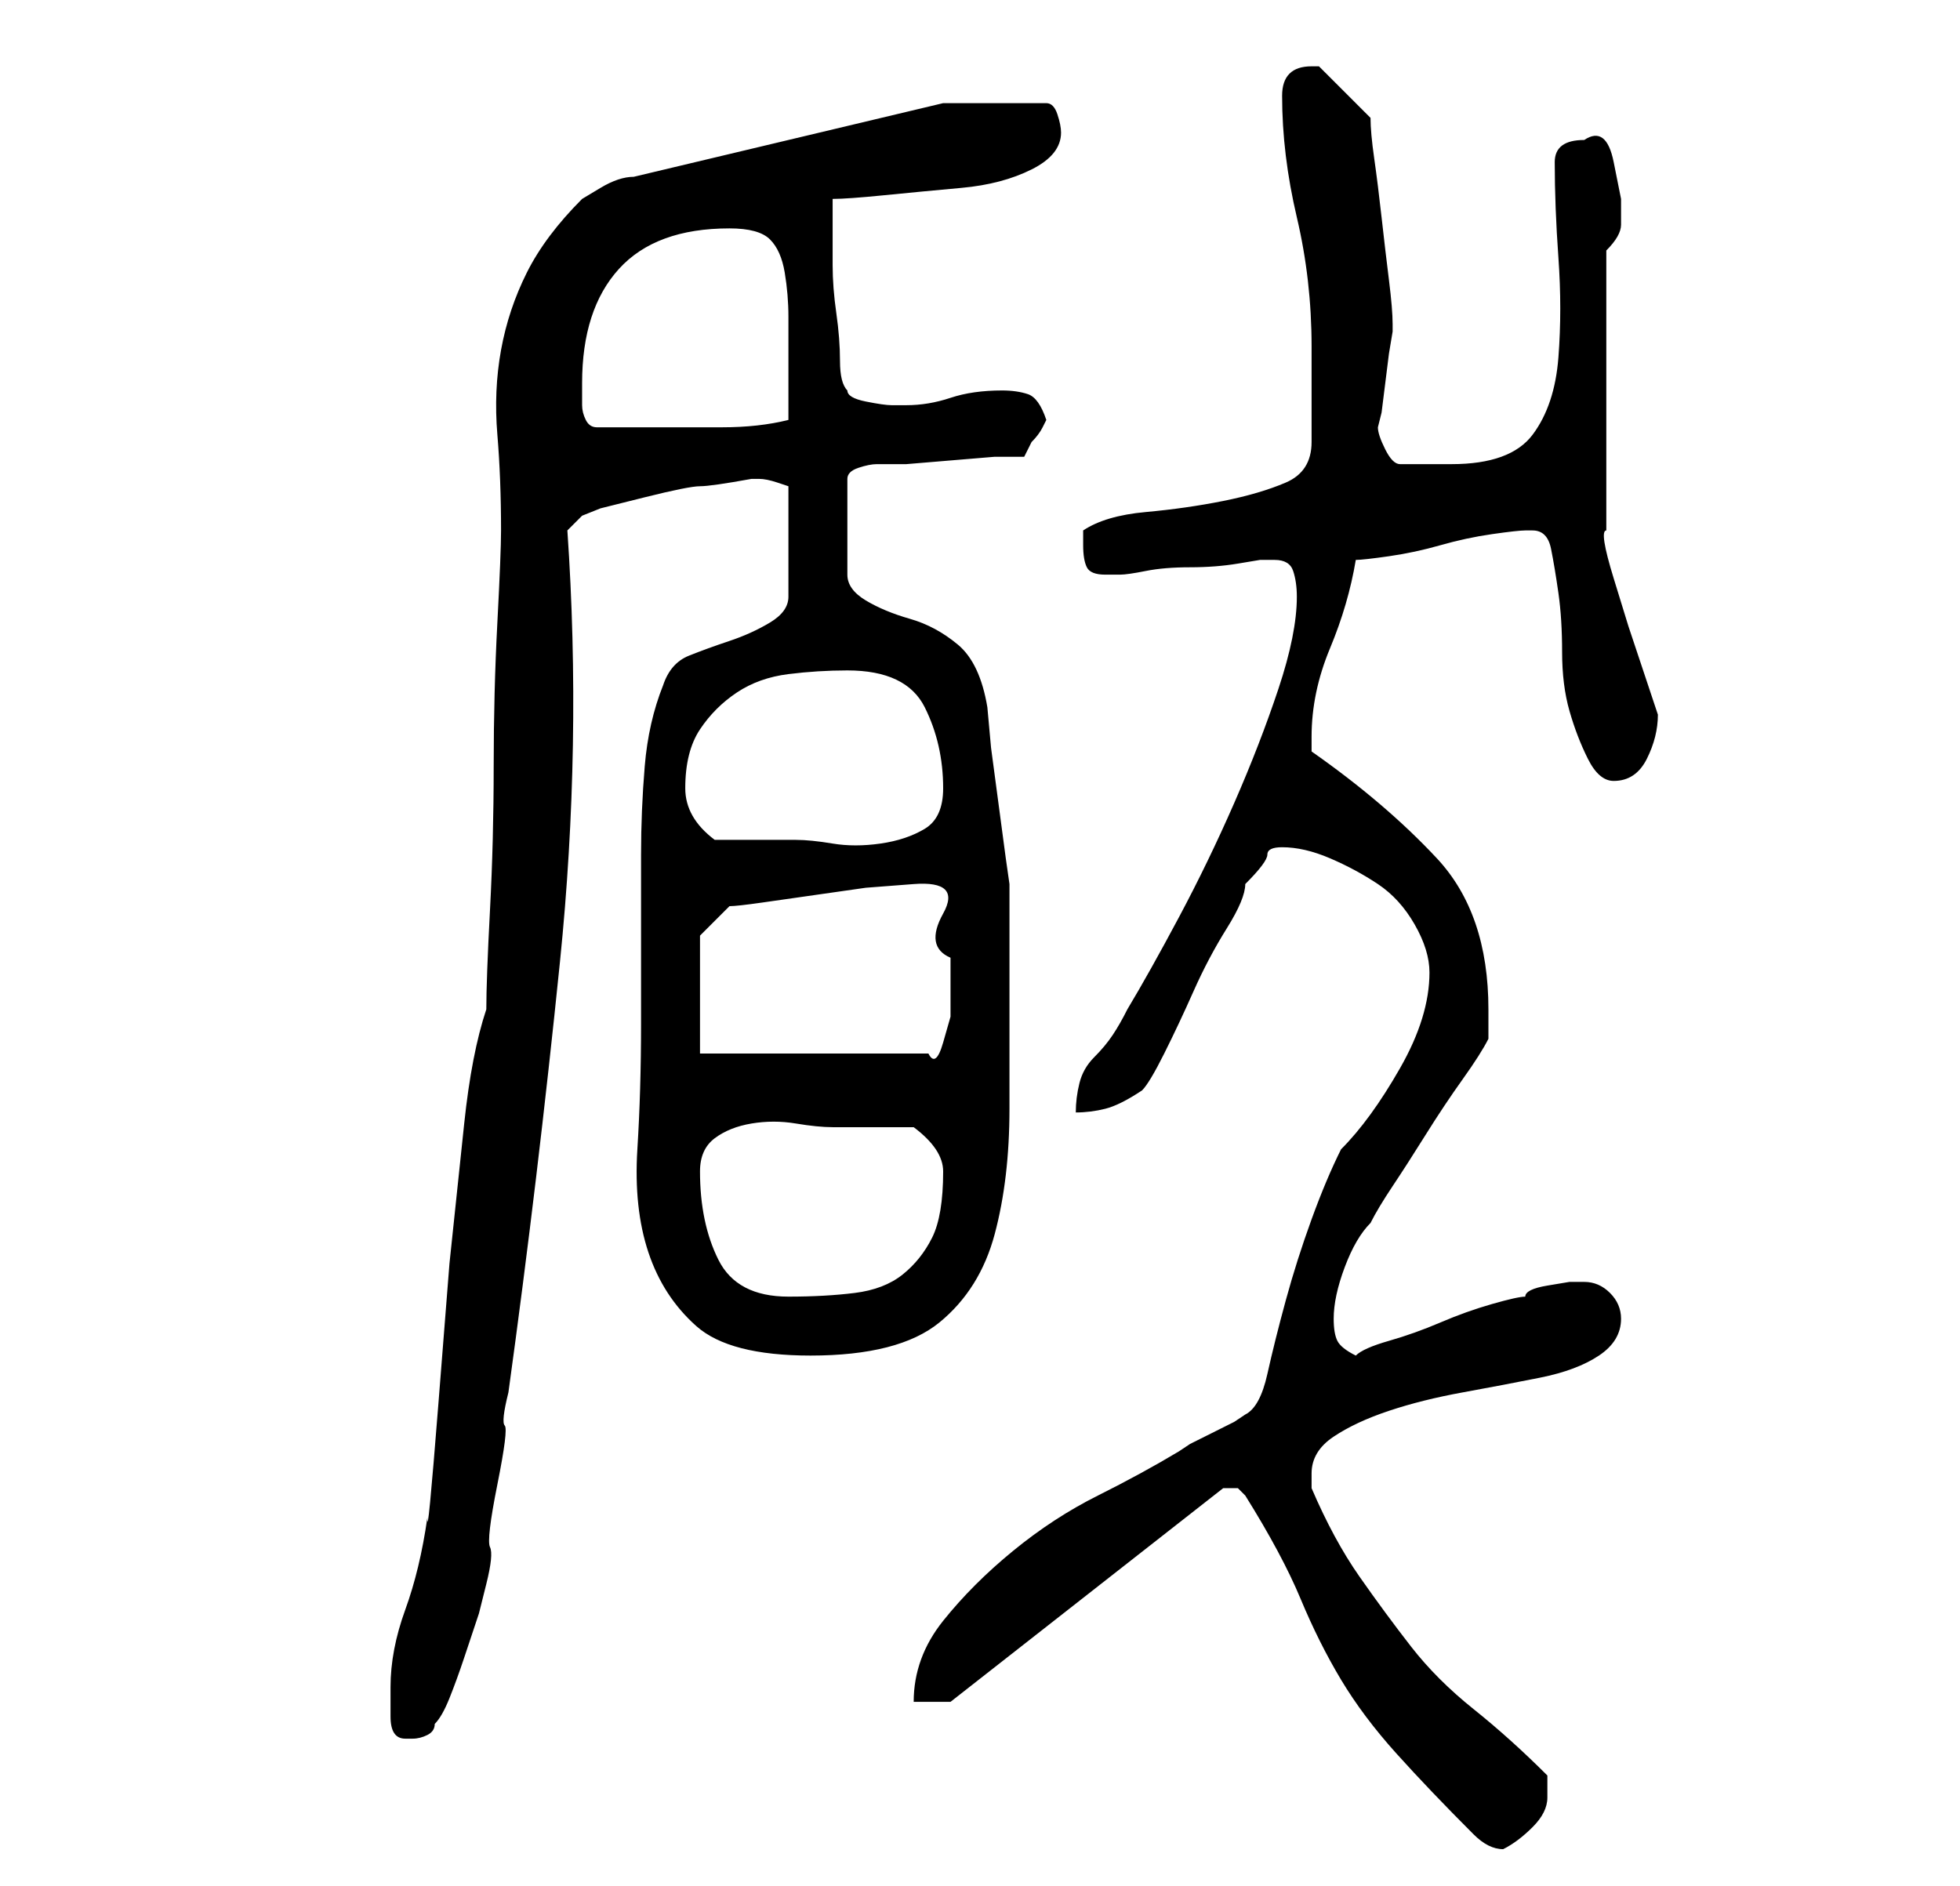 <?xml version="1.0" standalone="no"?>
<!DOCTYPE svg PUBLIC "-//W3C//DTD SVG 1.1//EN" "http://www.w3.org/Graphics/SVG/1.1/DTD/svg11.dtd" >
<svg xmlns="http://www.w3.org/2000/svg" xmlns:xlink="http://www.w3.org/1999/xlink" version="1.1" viewBox="-10 0 266 256">
   <path fill="currentColor"
d="M157 202h1l1 1q5 8 7.5 14t5.5 11t7.5 10t10.5 11q1 1 2 1.5t2 0.5q2 -1 4 -3t2 -4v-2v-1q-5 -5 -10 -9t-8.5 -8.5t-7 -9.5t-6.5 -12v-2q0 -3 3 -5t7.5 -3.5t10 -2.5t10.5 -2t8 -3t3 -5q0 -2 -1.5 -3.5t-3.5 -1.5h-0.5h-1.5t-3 0.5t-3 1.5q-1 0 -4.5 1t-7 2.5t-7 2.5
t-4.5 2q-2 -1 -2.5 -2t-0.5 -3q0 -3 1.5 -7t3.5 -6q1 -2 3 -5t4.5 -7t5 -7.5t3.5 -5.5v-4q0 -13 -7 -20.5t-17 -14.5v-2q0 -6 2.5 -12t3.5 -12q1 0 4.5 -0.5t7 -1.5t7 -1.5t4.5 -0.5h1q2 0 2.5 2.5t1 6t0.5 8t1 8t2.5 6.5t3.5 3q3 0 4.5 -3t1.5 -6l-2 -6l-2 -6t-2 -6.5
t-1 -6.5v-3.5v-4.5v-7v-4v-4v-6v-5.5v-3.5q2 -2 2 -3.5v-3.5t-1 -5t-4 -3q-4 0 -4 3q0 6 0.5 13t0 13.5t-3.5 10.5t-11 4h-3h-4q-1 0 -2 -2t-1 -3l0.5 -2t0.5 -4t0.5 -4t0.5 -3v-1v0q0 -2 -0.5 -6t-1 -8.5t-1 -8t-0.5 -5.5l-3.5 -3.5l-3.5 -3.5h-1q-4 0 -4 4q0 8 2 16.5
t2 17.5v3v3.5v3.5v3q0 4 -3.5 5.5t-8.5 2.5t-10.5 1.5t-8.5 2.5v2q0 2 0.5 3t2.5 1h2q1 0 3.5 -0.5t6 -0.5t6.5 -0.5l3 -0.5h2q2 0 2.5 1.5t0.5 3.5q0 5 -2.5 12.5t-6 15.5t-7.5 15.5t-7 12.5q-1 2 -2 3.5t-2.5 3t-2 3.5t-0.5 4q2 0 4 -0.5t5 -2.5q1 -1 3 -5t4 -8.5
t4.5 -8.5t2.5 -6q3 -3 3 -4t2 -1q3 0 6.5 1.5t6.5 3.5t5 5.5t2 6.5q0 6 -4 13t-8 11q-2 4 -4 9.5t-3.5 11t-2.5 10t-3 5.5l-1.5 1t-3 1.5t-3 1.5l-1.5 1q-5 3 -11 6t-11.5 7.5t-9.5 9.5t-4 11h5l37 -29h1zM43 229v4q0 3 2 3h1q1 0 2 -0.5t1 -1.5q1 -1 2 -3.5t2 -5.5l2 -6
t1 -4t0.5 -5t1 -8.5t1 -8t0.5 -4.5q4 -29 7 -58.5t1 -58.5l2 -2l2.5 -1t6 -1.5t7.5 -1.5t7 -1v0h1q1 0 2.5 0.5l1.5 0.5v15q0 2 -2.5 3.5t-5.5 2.5t-5.5 2t-3.5 4q-2 5 -2.5 11t-0.5 12v12v11q0 9 -0.5 17t1.5 14t6.5 10t15.5 4q12 0 17.5 -4.5t7.5 -12t2 -17v-19.5v-11
l-0.5 -3.5t-1 -7.5t-1 -7.5t-0.5 -5.5q-1 -6 -4 -8.5t-6.5 -3.5t-6 -2.5t-2.5 -3.5v-13q0 -1 1.5 -1.5t2.5 -0.5h4t6 -0.5t6 -0.5h4l1 -2q1 -1 1.5 -2l0.5 -1q-1 -3 -2.5 -3.5t-3.5 -0.5q-4 0 -7 1t-6 1h-2q-1 0 -3.5 -0.5t-2.5 -1.5q-1 -1 -1 -4t-0.5 -6.5t-0.5 -6.5v-4v-2
v-3q2 0 7 -0.5t10.5 -1t9.5 -2.5t4 -5q0 -1 -0.5 -2.5t-1.5 -1.5h-14l-42 10q-2 0 -4.5 1.5l-2.5 1.5q-5 5 -7.5 10t-3.5 10.5t-0.5 11.5t0.5 13q0 3 -0.5 12.5t-0.5 19.5t-0.5 19.5t-0.5 13.5q-2 6 -3 15.5l-2 19t-1.5 19t-1.5 15.5q-1 7 -3 12.5t-2 10.5zM85 159
q0 -3 2 -4.5t5 -2t6 0t5 0.5h11q4 3 4 6q0 6 -1.5 9t-4 5t-6.5 2.5t-9 0.5q-7 0 -9.5 -5t-2.5 -12zM85 127l4 -4q1 0 4.5 -0.5l7 -1l7 -1t6.5 -0.5t4 4t1 6v3v5t-1 3.5t-2 1.5h-31v-16zM83 107q0 -5 2 -8t5 -5t7 -2.5t8 -0.5q8 0 10.5 5t2.5 11q0 4 -2.5 5.5t-6 2t-6.5 0
t-5 -0.5h-2h-3.5h-3.5h-2q-4 -3 -4 -7zM69 52q0 -10 5 -15.5t15 -5.5q4 0 5.5 1.5t2 4.5t0.5 6v5v5v4q-4 1 -9 1h-8h-9q-1 0 -1.5 -1t-0.5 -2v-2v-1z" />
</svg>
